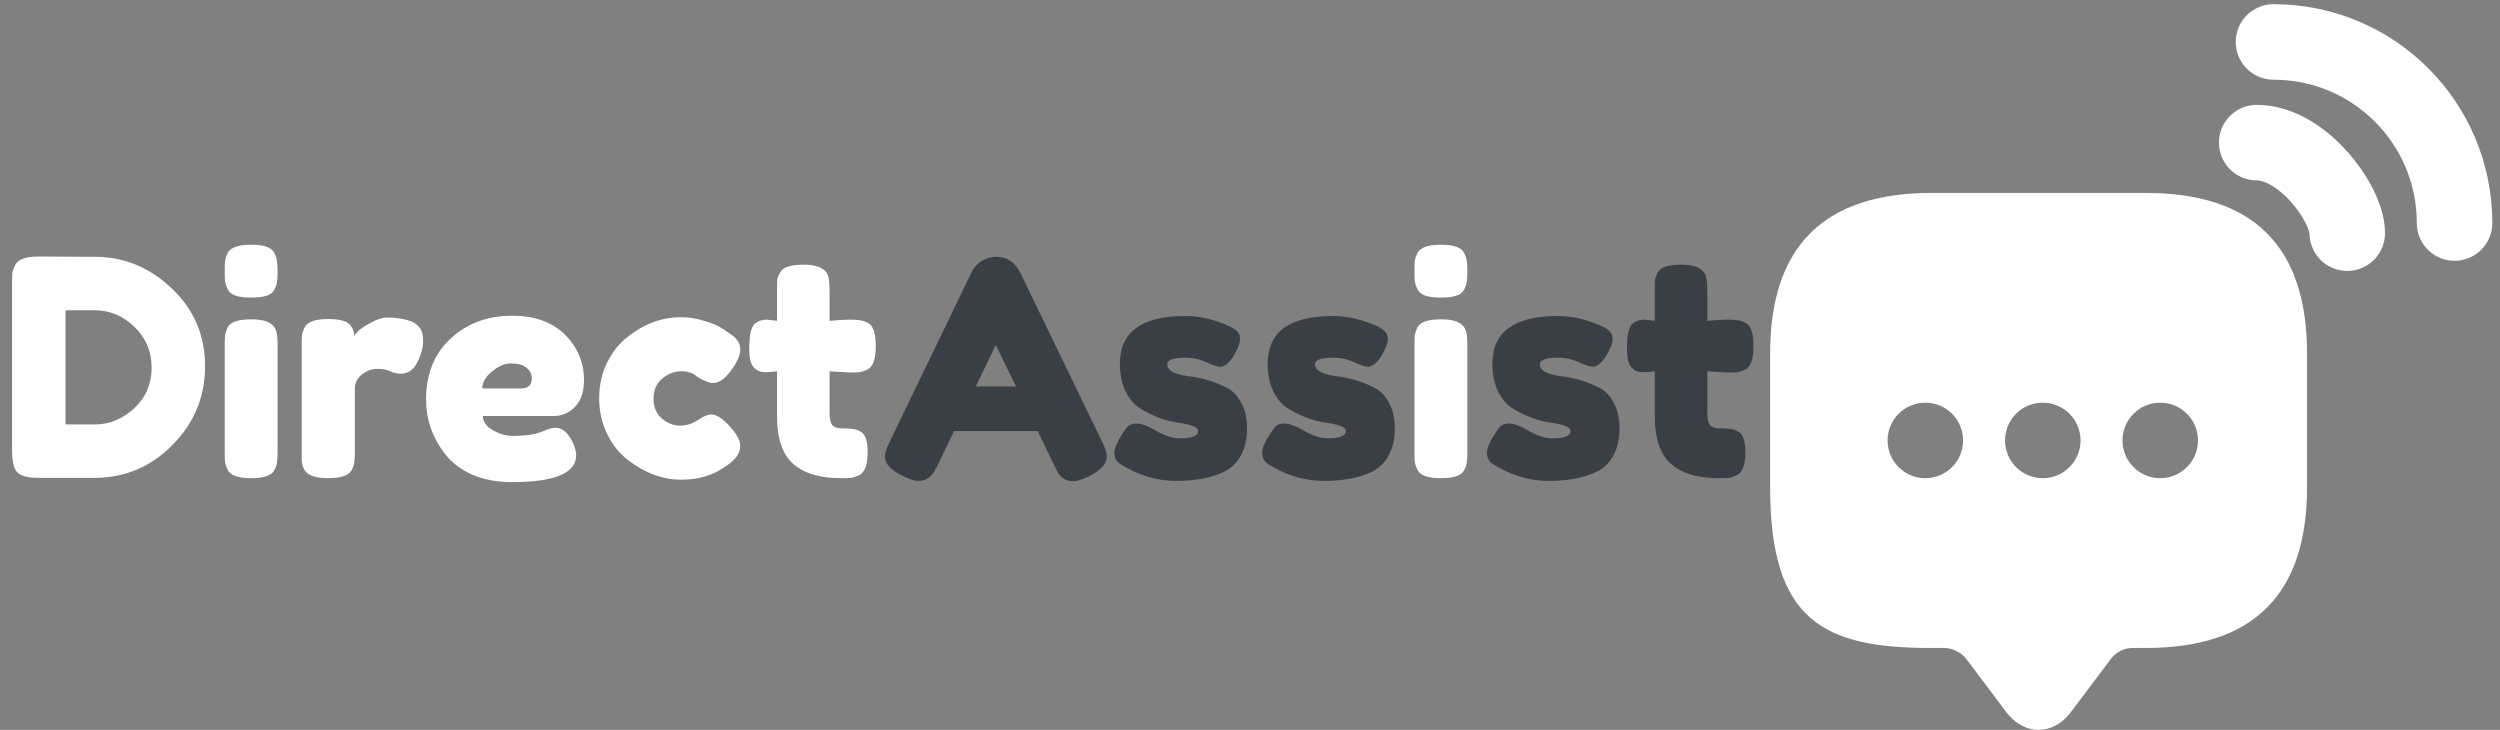 <svg width="298" height="87" viewBox="0 0 298 87" fill="none" xmlns="http://www.w3.org/2000/svg">
<rect x="0" y="0" width="298" height="87" fill="#808080" stroke="none"/>
<path d="M279.792 27.792C279.792 25.942 278.343 23.105 276.184 20.793C274.211 18.665 271.59 17 269 17" stroke="white" stroke-width="9" stroke-linecap="round" stroke-linejoin="round"/>
<path d="M292.583 26.583C292.583 14.651 282.933 5 271 5" stroke="white" stroke-width="9" stroke-linecap="round" stroke-linejoin="round"/>
<path d="M4.644 30.576L11.304 30.612C14.784 30.612 17.844 31.872 20.484 34.392C23.124 36.888 24.444 39.972 24.444 43.644C24.444 47.292 23.148 50.424 20.556 53.04C17.988 55.656 14.868 56.964 11.196 56.964H4.608C3.144 56.964 2.232 56.664 1.872 56.064C1.584 55.56 1.44 54.792 1.44 53.76V33.744C1.44 33.168 1.452 32.748 1.476 32.484C1.524 32.22 1.644 31.908 1.836 31.548C2.172 30.9 3.108 30.576 4.644 30.576ZM11.304 50.592C13.032 50.592 14.592 49.956 15.984 48.684C17.376 47.388 18.072 45.768 18.072 43.824C18.072 41.88 17.388 40.26 16.02 38.964C14.676 37.644 13.092 36.984 11.268 36.984H7.812V50.592H11.304ZM26.788 41.196C26.788 40.644 26.8 40.236 26.824 39.972C26.872 39.684 26.98 39.36 27.148 39C27.484 38.376 28.42 38.064 29.956 38.064C31.108 38.064 31.924 38.268 32.404 38.676C32.812 39.012 33.028 39.528 33.052 40.224C33.076 40.464 33.088 40.812 33.088 41.268V53.868C33.088 54.42 33.064 54.84 33.016 55.128C32.992 55.392 32.884 55.704 32.692 56.064C32.38 56.688 31.456 57 29.92 57C28.408 57 27.484 56.676 27.148 56.028C26.98 55.668 26.872 55.356 26.824 55.092C26.8 54.828 26.788 54.408 26.788 53.832V41.196ZM32.692 34.536C32.524 34.872 32.212 35.112 31.756 35.256C31.3 35.4 30.688 35.472 29.92 35.472C29.176 35.472 28.576 35.4 28.12 35.256C27.664 35.112 27.34 34.86 27.148 34.5C26.98 34.14 26.872 33.828 26.824 33.564C26.8 33.276 26.788 32.856 26.788 32.304C26.788 31.752 26.8 31.344 26.824 31.08C26.872 30.792 26.98 30.48 27.148 30.144C27.484 29.496 28.42 29.172 29.956 29.172C31.468 29.172 32.38 29.496 32.692 30.144C32.884 30.504 32.992 30.828 33.016 31.116C33.064 31.38 33.088 31.788 33.088 32.34C33.088 32.892 33.064 33.312 33.016 33.6C32.992 33.864 32.884 34.176 32.692 34.536ZM48.851 38.244C49.307 38.388 49.679 38.64 49.967 39C50.279 39.336 50.435 39.888 50.435 40.656C50.435 41.424 50.207 42.264 49.751 43.176C49.295 44.088 48.635 44.544 47.771 44.544C47.339 44.544 46.919 44.448 46.511 44.256C46.127 44.064 45.611 43.968 44.963 43.968C44.315 43.968 43.703 44.196 43.127 44.652C42.575 45.108 42.299 45.66 42.299 46.308V53.868C42.299 54.42 42.275 54.84 42.227 55.128C42.203 55.392 42.095 55.704 41.903 56.064C41.543 56.688 40.607 57 39.095 57C37.943 57 37.115 56.796 36.611 56.388C36.227 56.052 36.011 55.536 35.963 54.84C35.963 54.6 35.963 54.252 35.963 53.796V41.16C35.963 40.608 35.975 40.2 35.999 39.936C36.047 39.648 36.155 39.336 36.323 39C36.659 38.352 37.595 38.028 39.131 38.028C40.571 38.028 41.471 38.304 41.831 38.856C42.095 39.24 42.227 39.636 42.227 40.044C42.347 39.876 42.515 39.672 42.731 39.432C42.971 39.192 43.463 38.868 44.207 38.46C44.951 38.052 45.599 37.848 46.151 37.848C46.727 37.848 47.207 37.884 47.591 37.956C47.975 38.004 48.395 38.1 48.851 38.244ZM69.615 45.264C69.615 46.728 69.243 47.82 68.499 48.54C67.779 49.236 66.975 49.584 66.087 49.584H57.555C57.555 50.256 57.951 50.82 58.743 51.276C59.535 51.732 60.327 51.96 61.119 51.96C62.511 51.96 63.603 51.816 64.395 51.528L64.791 51.384C65.367 51.12 65.847 50.988 66.231 50.988C66.999 50.988 67.659 51.528 68.211 52.608C68.523 53.256 68.679 53.808 68.679 54.264C68.679 56.4 66.123 57.468 61.011 57.468C59.235 57.468 57.651 57.168 56.259 56.568C54.891 55.944 53.823 55.128 53.055 54.12C51.543 52.176 50.787 50.004 50.787 47.604C50.787 44.58 51.759 42.168 53.703 40.368C55.671 38.544 58.119 37.632 61.047 37.632C64.383 37.632 66.831 38.808 68.391 41.16C69.207 42.408 69.615 43.776 69.615 45.264ZM62.019 46.308C62.931 46.308 63.387 45.924 63.387 45.156C63.387 44.604 63.171 44.16 62.739 43.824C62.331 43.488 61.731 43.32 60.939 43.32C60.171 43.32 59.403 43.644 58.635 44.292C57.867 44.916 57.483 45.588 57.483 46.308H62.019ZM77.903 47.532C77.903 48.54 78.239 49.332 78.911 49.908C79.583 50.46 80.291 50.736 81.035 50.736C81.803 50.736 82.511 50.52 83.159 50.088C83.831 49.632 84.371 49.404 84.779 49.404C85.499 49.404 86.375 50.04 87.407 51.312C87.959 52.008 88.235 52.632 88.235 53.184C88.235 54.096 87.575 54.948 86.255 55.74C84.887 56.7 83.207 57.18 81.215 57.18C78.983 57.18 76.835 56.376 74.771 54.768C73.787 54 72.983 52.98 72.359 51.708C71.735 50.412 71.423 48.996 71.423 47.46C71.423 45.9 71.735 44.496 72.359 43.248C72.983 41.976 73.787 40.956 74.771 40.188C76.763 38.604 78.887 37.812 81.143 37.812C82.055 37.812 82.943 37.944 83.807 38.208C84.671 38.448 85.307 38.688 85.715 38.928L86.291 39.288C86.723 39.576 87.059 39.804 87.299 39.972C87.923 40.452 88.235 41.004 88.235 41.628C88.235 42.228 87.983 42.912 87.479 43.68C86.615 45 85.787 45.66 84.995 45.66C84.539 45.66 83.891 45.396 83.051 44.868C82.619 44.46 81.995 44.256 81.179 44.256C80.387 44.256 79.643 44.544 78.947 45.12C78.251 45.696 77.903 46.5 77.903 47.532ZM101.226 44.4L98.885 44.256V49.224C98.885 49.872 98.981 50.34 99.174 50.628C99.389 50.916 99.773 51.06 100.326 51.06C100.902 51.06 101.334 51.084 101.622 51.132C101.934 51.156 102.258 51.264 102.594 51.456C103.146 51.768 103.422 52.572 103.422 53.868C103.422 55.38 103.086 56.304 102.414 56.64C102.054 56.808 101.73 56.916 101.442 56.964C101.178 56.988 100.782 57 100.254 57C97.757 57 95.862 56.436 94.566 55.308C93.269 54.18 92.621 52.272 92.621 49.584V44.256C92.165 44.328 91.674 44.364 91.145 44.364C90.618 44.364 90.174 44.16 89.814 43.752C89.478 43.344 89.309 42.648 89.309 41.664C89.309 40.68 89.37 39.972 89.49 39.54C89.609 39.084 89.778 38.76 89.993 38.568C90.377 38.256 90.858 38.1 91.433 38.1L92.621 38.244V34.536C92.621 33.984 92.633 33.576 92.657 33.312C92.706 33.048 92.826 32.76 93.017 32.448C93.329 31.848 94.254 31.548 95.79 31.548C97.421 31.548 98.394 31.992 98.706 32.88C98.826 33.264 98.885 33.876 98.885 34.716V38.244C99.942 38.148 100.734 38.1 101.262 38.1C101.814 38.1 102.222 38.124 102.486 38.172C102.774 38.196 103.098 38.304 103.458 38.496C104.082 38.808 104.394 39.732 104.394 41.268C104.394 42.78 104.07 43.704 103.422 44.04C103.062 44.208 102.738 44.316 102.45 44.364C102.186 44.388 101.778 44.4 101.226 44.4ZM168.608 41.196C168.608 40.644 168.62 40.236 168.644 39.972C168.692 39.684 168.8 39.36 168.968 39C169.304 38.376 170.24 38.064 171.776 38.064C172.928 38.064 173.744 38.268 174.224 38.676C174.632 39.012 174.848 39.528 174.872 40.224C174.896 40.464 174.908 40.812 174.908 41.268V53.868C174.908 54.42 174.884 54.84 174.836 55.128C174.812 55.392 174.704 55.704 174.512 56.064C174.2 56.688 173.276 57 171.74 57C170.228 57 169.304 56.676 168.968 56.028C168.8 55.668 168.692 55.356 168.644 55.092C168.62 54.828 168.608 54.408 168.608 53.832V41.196ZM174.512 34.536C174.344 34.872 174.032 35.112 173.576 35.256C173.12 35.4 172.508 35.472 171.74 35.472C170.996 35.472 170.396 35.4 169.94 35.256C169.484 35.112 169.16 34.86 168.968 34.5C168.8 34.14 168.692 33.828 168.644 33.564C168.62 33.276 168.608 32.856 168.608 32.304C168.608 31.752 168.62 31.344 168.644 31.08C168.692 30.792 168.8 30.48 168.968 30.144C169.304 29.496 170.24 29.172 171.776 29.172C173.288 29.172 174.2 29.496 174.512 30.144C174.704 30.504 174.812 30.828 174.836 31.116C174.884 31.38 174.908 31.788 174.908 32.34C174.908 32.892 174.884 33.312 174.836 33.6C174.812 33.864 174.704 34.176 174.512 34.536Z" fill="white"/>
<path d="M121.609 32.484L131.329 52.572C131.737 53.388 131.941 54 131.941 54.408C131.941 55.272 131.245 56.052 129.853 56.748C129.037 57.156 128.389 57.36 127.909 57.36C127.453 57.36 127.069 57.252 126.757 57.036C126.469 56.82 126.253 56.592 126.109 56.352C125.989 56.112 125.809 55.752 125.569 55.272L123.697 51.384H113.725L111.853 55.272C111.613 55.752 111.421 56.1 111.277 56.316C111.157 56.532 110.941 56.76 110.629 57C110.341 57.216 109.957 57.324 109.477 57.324C109.021 57.324 108.385 57.12 107.569 56.712C106.177 56.04 105.481 55.272 105.481 54.408C105.481 54 105.685 53.388 106.093 52.572L115.813 32.448C116.077 31.896 116.473 31.452 117.001 31.116C117.553 30.78 118.129 30.612 118.729 30.612C120.025 30.612 120.985 31.236 121.609 32.484ZM118.693 41.124L116.317 46.056H121.105L118.693 41.124ZM133.525 55.308C133.069 55.02 132.841 54.564 132.841 53.94C132.841 53.316 133.297 52.368 134.209 51.096C134.473 50.688 134.893 50.484 135.469 50.484C136.069 50.484 136.873 50.784 137.881 51.384C138.889 51.96 139.801 52.248 140.617 52.248C142.081 52.248 142.813 51.96 142.813 51.384C142.813 50.928 142.009 50.592 140.401 50.376C138.889 50.16 137.389 49.596 135.901 48.684C135.205 48.252 134.629 47.58 134.173 46.668C133.717 45.732 133.489 44.628 133.489 43.356C133.489 39.564 136.093 37.668 141.301 37.668C143.005 37.668 144.757 38.076 146.557 38.892C147.397 39.276 147.817 39.756 147.817 40.332C147.817 40.908 147.553 41.616 147.025 42.456C146.497 43.296 145.957 43.716 145.405 43.716C145.117 43.716 144.577 43.536 143.785 43.176C143.017 42.816 142.177 42.636 141.265 42.636C139.849 42.636 139.141 42.9 139.141 43.428C139.141 44.148 139.957 44.616 141.589 44.832C143.173 45 144.709 45.456 146.197 46.2C146.893 46.536 147.469 47.124 147.925 47.964C148.405 48.78 148.645 49.812 148.645 51.06C148.645 52.308 148.405 53.376 147.925 54.264C147.469 55.128 146.821 55.776 145.981 56.208C144.445 56.952 142.513 57.324 140.185 57.324C137.881 57.324 135.661 56.652 133.525 55.308ZM151.139 55.308C150.683 55.02 150.455 54.564 150.455 53.94C150.455 53.316 150.911 52.368 151.823 51.096C152.087 50.688 152.507 50.484 153.083 50.484C153.683 50.484 154.487 50.784 155.495 51.384C156.503 51.96 157.415 52.248 158.231 52.248C159.695 52.248 160.427 51.96 160.427 51.384C160.427 50.928 159.623 50.592 158.015 50.376C156.503 50.16 155.003 49.596 153.515 48.684C152.819 48.252 152.243 47.58 151.787 46.668C151.331 45.732 151.103 44.628 151.103 43.356C151.103 39.564 153.707 37.668 158.915 37.668C160.619 37.668 162.371 38.076 164.171 38.892C165.011 39.276 165.431 39.756 165.431 40.332C165.431 40.908 165.167 41.616 164.639 42.456C164.111 43.296 163.571 43.716 163.019 43.716C162.731 43.716 162.191 43.536 161.399 43.176C160.631 42.816 159.791 42.636 158.879 42.636C157.463 42.636 156.755 42.9 156.755 43.428C156.755 44.148 157.571 44.616 159.203 44.832C160.787 45 162.323 45.456 163.811 46.2C164.507 46.536 165.083 47.124 165.539 47.964C166.019 48.78 166.259 49.812 166.259 51.06C166.259 52.308 166.019 53.376 165.539 54.264C165.083 55.128 164.435 55.776 163.595 56.208C162.059 56.952 160.127 57.324 157.799 57.324C155.495 57.324 153.275 56.652 151.139 55.308ZM177.928 55.308C177.472 55.02 177.244 54.564 177.244 53.94C177.244 53.316 177.7 52.368 178.612 51.096C178.876 50.688 179.296 50.484 179.872 50.484C180.472 50.484 181.276 50.784 182.284 51.384C183.292 51.96 184.204 52.248 185.02 52.248C186.484 52.248 187.216 51.96 187.216 51.384C187.216 50.928 186.412 50.592 184.804 50.376C183.292 50.16 181.792 49.596 180.304 48.684C179.608 48.252 179.032 47.58 178.576 46.668C178.12 45.732 177.892 44.628 177.892 43.356C177.892 39.564 180.496 37.668 185.704 37.668C187.408 37.668 189.16 38.076 190.96 38.892C191.8 39.276 192.22 39.756 192.22 40.332C192.22 40.908 191.956 41.616 191.428 42.456C190.9 43.296 190.36 43.716 189.808 43.716C189.52 43.716 188.98 43.536 188.188 43.176C187.42 42.816 186.58 42.636 185.668 42.636C184.252 42.636 183.544 42.9 183.544 43.428C183.544 44.148 184.36 44.616 185.992 44.832C187.576 45 189.112 45.456 190.6 46.2C191.296 46.536 191.872 47.124 192.328 47.964C192.808 48.78 193.048 49.812 193.048 51.06C193.048 52.308 192.808 53.376 192.328 54.264C191.872 55.128 191.224 55.776 190.384 56.208C188.848 56.952 186.916 57.324 184.588 57.324C182.284 57.324 180.064 56.652 177.928 55.308ZM205.851 44.4L203.511 44.256V49.224C203.511 49.872 203.607 50.34 203.799 50.628C204.015 50.916 204.399 51.06 204.951 51.06C205.527 51.06 205.959 51.084 206.247 51.132C206.559 51.156 206.883 51.264 207.219 51.456C207.771 51.768 208.047 52.572 208.047 53.868C208.047 55.38 207.711 56.304 207.039 56.64C206.679 56.808 206.355 56.916 206.067 56.964C205.803 56.988 205.407 57 204.879 57C202.383 57 200.487 56.436 199.191 55.308C197.895 54.18 197.247 52.272 197.247 49.584V44.256C196.791 44.328 196.299 44.364 195.771 44.364C195.243 44.364 194.799 44.16 194.439 43.752C194.103 43.344 193.935 42.648 193.935 41.664C193.935 40.68 193.995 39.972 194.115 39.54C194.235 39.084 194.403 38.76 194.619 38.568C195.003 38.256 195.483 38.1 196.059 38.1L197.247 38.244V34.536C197.247 33.984 197.259 33.576 197.283 33.312C197.331 33.048 197.451 32.76 197.643 32.448C197.955 31.848 198.879 31.548 200.415 31.548C202.047 31.548 203.019 31.992 203.331 32.88C203.451 33.264 203.511 33.876 203.511 34.716V38.244C204.567 38.148 205.359 38.1 205.887 38.1C206.439 38.1 206.847 38.124 207.111 38.172C207.399 38.196 207.723 38.304 208.083 38.496C208.707 38.808 209.019 39.732 209.019 41.268C209.019 42.78 208.695 43.704 208.047 44.04C207.687 44.208 207.363 44.316 207.075 44.364C206.811 44.388 206.403 44.4 205.851 44.4Z" fill="#3A3F45"/>
<path fill-rule="evenodd" clip-rule="evenodd" d="M230.2 77.237H231.8C232.696 77.237 233.848 77.812 234.36 78.513L239.16 84.894C241.272 87.702 244.728 87.702 246.84 84.894L251.64 78.513C252.248 77.716 253.208 77.237 254.2 77.237H255.8C268.6 77.237 275 70.856 275 58.095V42.142C275 29.381 268.6 23 255.8 23H230.2C217.4 23 211 29.381 211 42.142V58.095C211 74.047 217.4 77.237 230.2 77.237ZM229.5 57C231.985 57 234 54.985 234 52.5C234 50.015 231.985 48 229.5 48C227.015 48 225 50.015 225 52.5C225 54.985 227.015 57 229.5 57ZM248 52.5C248 54.985 245.985 57 243.5 57C241.015 57 239 54.985 239 52.5C239 50.015 241.015 48 243.5 48C245.985 48 248 50.015 248 52.5ZM257.5 57C259.985 57 262 54.985 262 52.5C262 50.015 259.985 48 257.5 48C255.015 48 253 50.015 253 52.5C253 54.985 255.015 57 257.5 57Z" fill="white"/>
</svg>
